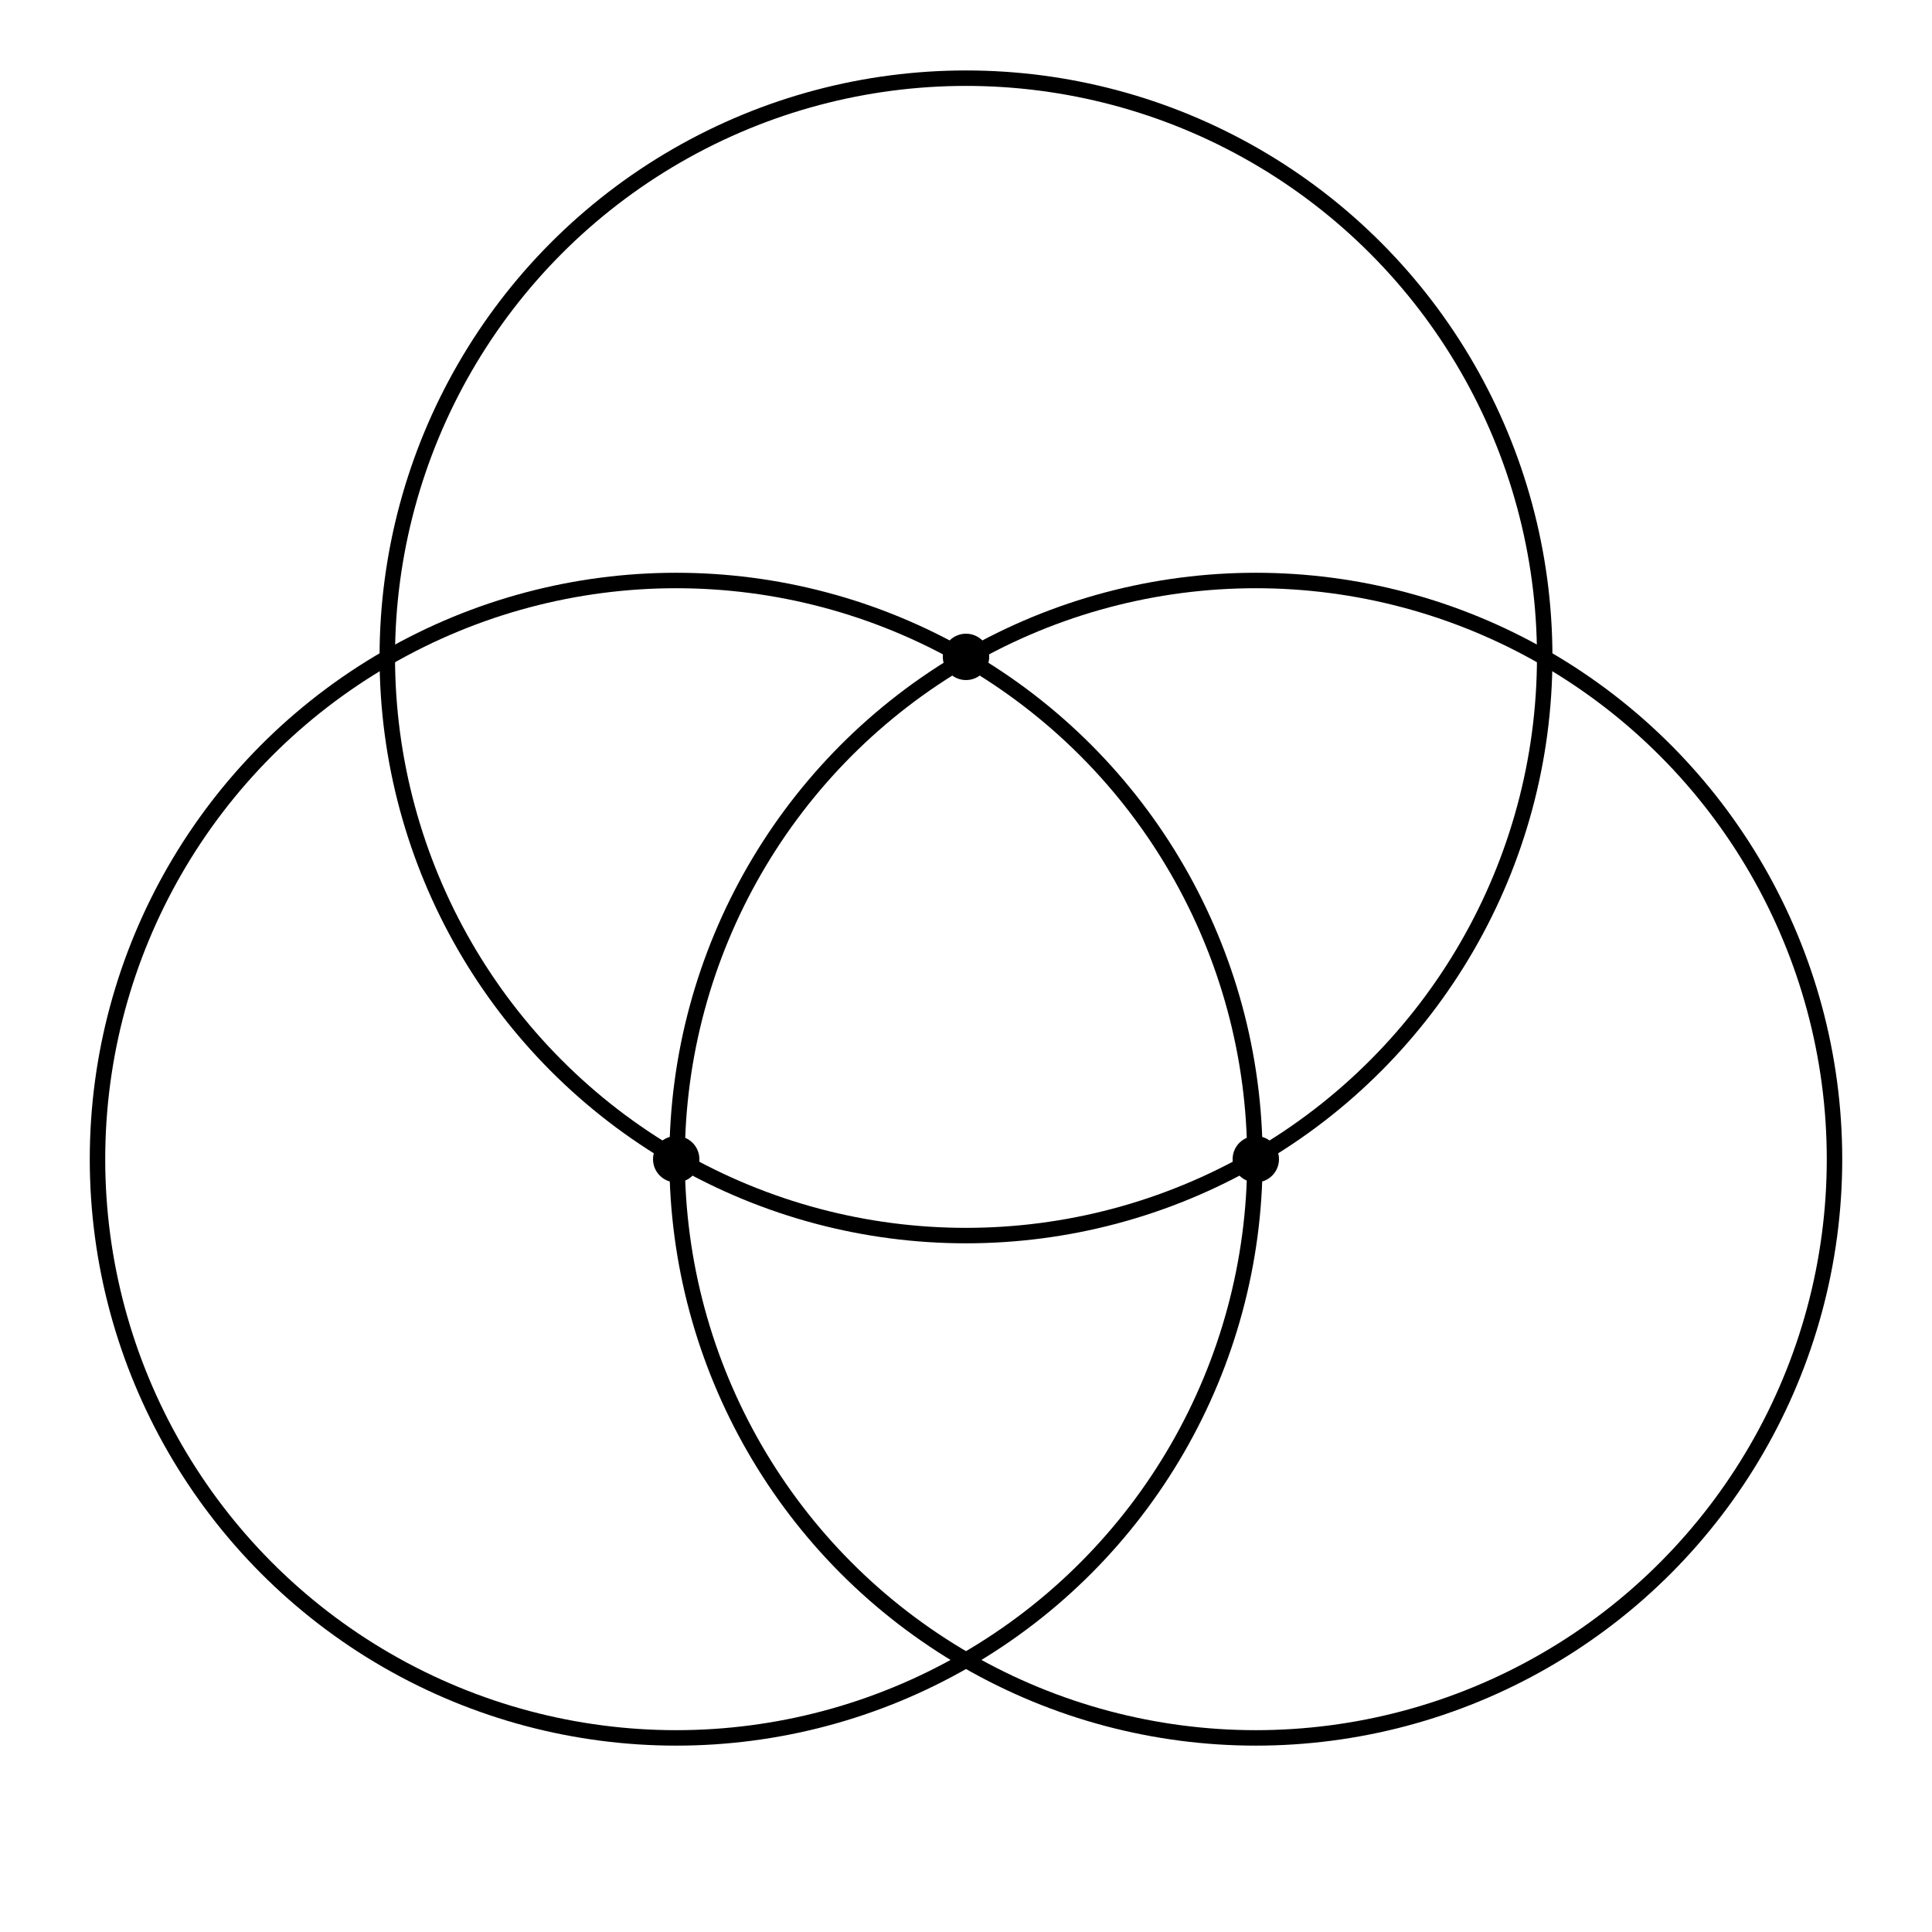 <svg width="500" height="500" viewbox = "0 0 500 500"  xmlns="http://www.w3.org/2000/svg">

<!--
<json>
{
    "imgurl": "",
    "imgw": 2.983971328437751,
    "imgleft": -1.4873205904167783,
    "imgtop": -1.0519856642188752,
    "imgangle": 0,
    "svgwidth": 500,
    "svgheight": 500,
    "unit": 100,
    "x0": 752.5,
    "y0": 439,
    "x0rel": 0,
    "y0rel": 0,
    "glyph": "0330,0211,0211,0211,0331,0336,0332,0337,0340,0341,0335,0306,0330,0340,0341,0334,0334,0330,0340,0341,",
    "table": []
}
</json>
-->
<circle cx="175" cy = "300" r = "4" stroke = "black" stroke-width = "4" fill = "black" />
    <circle cx="175" cy = "300" r = "149.768" stroke = "black" stroke-width = "4" fill = "none" />
<circle cx="325" cy = "300" r = "4" stroke = "black" stroke-width = "4" fill = "black" />
    <circle cx="325" cy = "300" r = "149.768" stroke = "black" stroke-width = "4" fill = "none" />
<circle cx="250" cy = "170" r = "4" stroke = "black" stroke-width = "4" fill = "black" />
    <circle cx="250" cy = "170" r = "149.768" stroke = "black" stroke-width = "4" fill = "none" />
</svg>